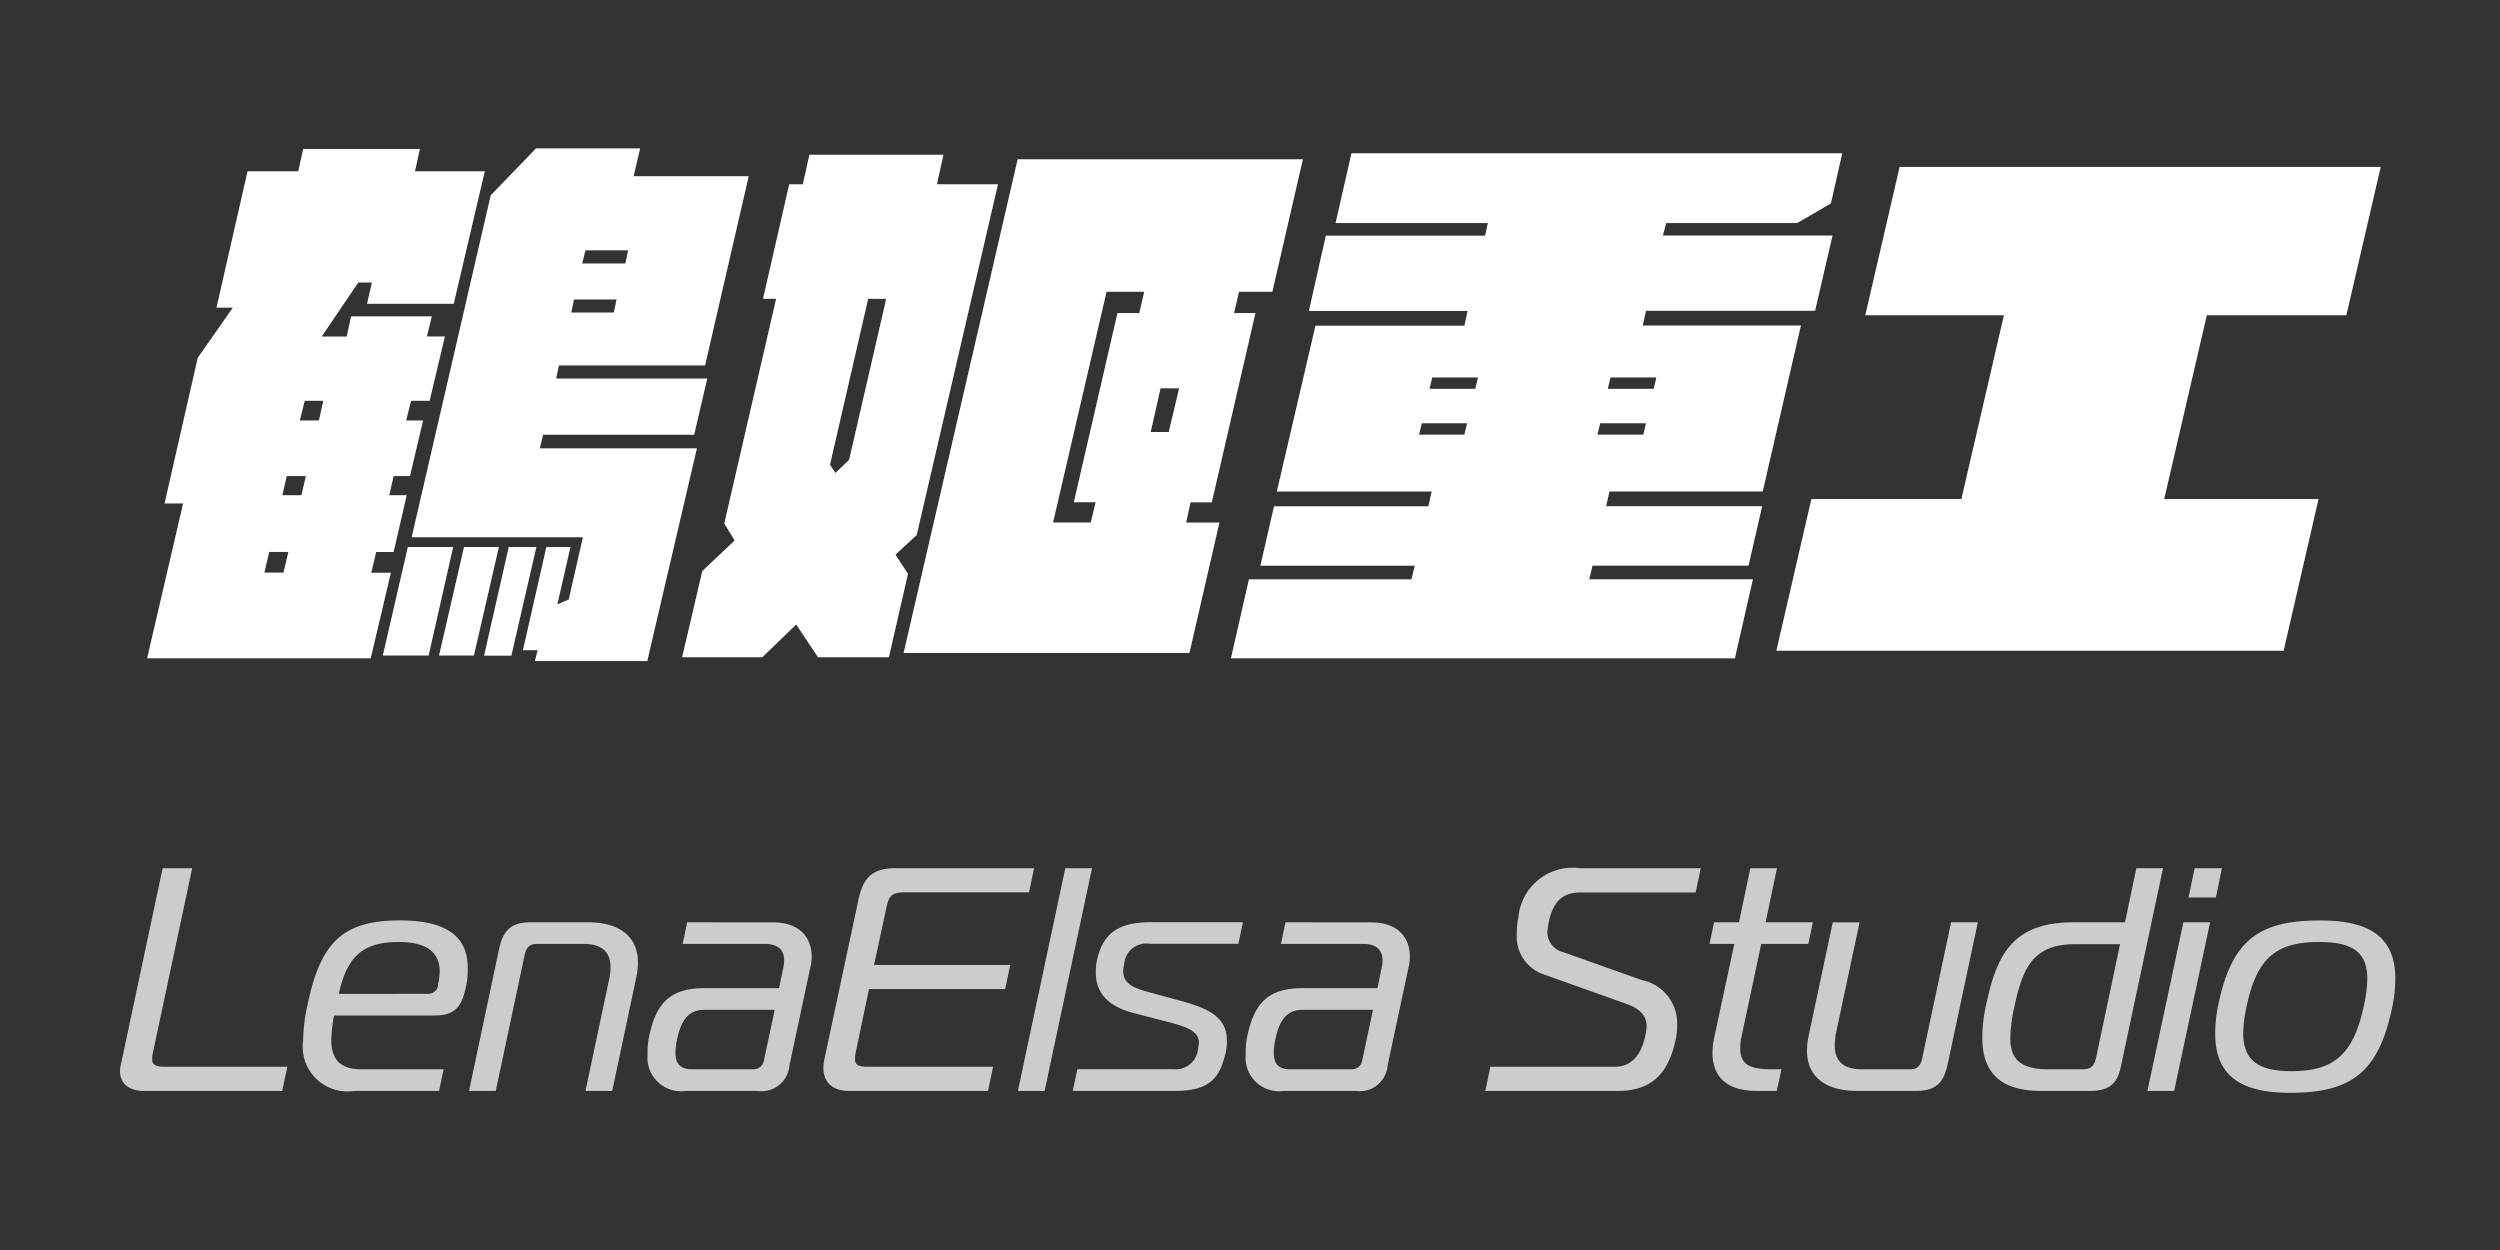 <svg xmlns="http://www.w3.org/2000/svg" xmlns:xlink="http://www.w3.org/1999/xlink" width="110" height="55" viewBox="0 0 110 55">
  <rect x="0" y="0" width="110" height="55" fill="#333333" stroke="none"/>
  <defs>
    <clipPath id="clip-lenaelse-studio-logo-white">
      <rect width="110" height="55"/>
    </clipPath>
  </defs>
  <g id="lenaelse-studio-logo-white" clip-path="url(#clip-lenaelse-studio-logo-white)">
    <path id="Path_20" data-name="Path 20" d="M-24.456-7.872l.576-2.472h-6.648l.12-.576h6.432l1.92-8.328H-27.12l.288-1.224h-4.584l-1.992,2.064L-36.888-3.36h7.536l-.624,2.736-.5.216.576-2.52H-30.96l-1.032,4.536h.648l-.12.48h4.944l2.184-9.36h-6.912l.144-.6ZM-38.664-1.8l.216-.912h.768l.576-2.5h-.768l.192-.84h.72l.576-2.448h-.744l.216-.864h.816l.672-2.832h-.792L-36-13.08h-3.552l-.192.888h-1.1l1.608-2.376h.6l-.216.936h3.816l1.368-5.832h-3.072l.216-.984h-5.136l-.216.984h-2.232l-1.368,6h.72L-46.3-11.256-47.76-4.848h.816l-1.584,6.816h9.84L-37.8-1.8Zm11.3-14.184-.12.576h-1.9l.144-.576Zm-2.5,2.736.12-.576h1.872l-.12.576ZM-40.968-8.5h-.84l.216-.864h.816Zm-.768,3.288h-.84l.192-.84h.84Zm4.68,2.28-1.1,4.776h2.016l1.08-4.776Zm2.472,0-1.1,4.776h1.536l1.1-4.776Zm1.968,0L-33.7,1.848h1.2l1.1-4.776Zm-10.536.216h.84l-.216.912h-.84Zm27.552.12.936-.864,3.576-15.432h-2.688l.288-1.3h-5.9l-.288,1.3h-.6l-1.152,5.04h.576l-2.28,9.888.456.744L-24.1-1.872l-.888,3.792h3.528L-19.968.48l.96,1.44h3.12l.84-3.672ZM.984-14.16l1.344-5.832H-10.224L-15.24,1.728H-2.664l1.32-5.736H-2.808l.192-.888h.936L.24-13.224H-.7l.216-.936Zm-5.856.936h-.96L-7.752-4.9h.96l-.216.888H-8.664L-6.312-14.16h1.656Zm-11.136-.624-1.632,7.08-.6.576-.24-.36,1.68-7.3ZM-3.12-9.912l-.456,1.92h-.792l.432-1.92Zm21.432-7.272h5.76l1.488-.864.5-2.208H4.464l-.7,3.072h6.7l-.12.552H3.336L2.592-13.32H9.576l-.144.648H2.88l-1.7,7.3H7.992l-.144.648H1.056l-.6,2.616H7.248l-.144.6H-.048L-.84,1.968H21.336l.792-3.48h-7.2l.144-.6h6.864l.6-2.616H15.672l.144-.648H22.56l1.68-7.3H17.28l.144-.648h7.44l.768-3.312H18.168Zm-8.28,6.792-.12.5H7.9l.12-.5Zm7.728.5H15.744l.12-.5H17.88ZM7.56-8.376H9.552l-.12.5H7.44Zm7.728.5.12-.5h2.016l-.12.5ZM48.24-13.128l1.512-6.528H28.584l-1.512,6.528h6.1L31.3-5.04H24.7L23.16,1.632H45.48L47.016-5.04H40.224L42.1-13.128Z" transform="translate(55 27)" fill="#fff"/>
    <path id="Path_21" data-name="Path 21" d="M-42.581,0l.224-1.064h-5.432c-.378,0-.518-.1-.518-.35a1.559,1.559,0,0,1,.028-.238L-46.543-9.8h-1.3l-1.834,8.624a1.249,1.249,0,0,0-.042.308c0,.56.42.868,1.036.868Zm6.9,0,.2-.952h-3.626c-1.036,0-1.316-.56-1.316-1.3A5.931,5.931,0,0,1-40.3-3.318h4.41c.98,0,1.218-.448,1.4-1.3a3.411,3.411,0,0,0,.07-.812c0-1.582-1.274-2.072-2.982-2.072-2.506,0-3.486.952-4.06,3.682a7.62,7.62,0,0,0-.2,1.6A1.965,1.965,0,0,0-39.417,0Zm-4.41-4.27c.364-1.694,1.106-2.282,2.632-2.282,1.064,0,1.806.336,1.806,1.3a2.777,2.777,0,0,1-.07.546v.056a.426.426,0,0,1-.42.378ZM-34.363,0h1.176l1.274-5.992c.084-.378.266-.476.546-.476h2.03c.868,0,1.2.392,1.2,1.036a2.7,2.7,0,0,1-.084.63L-29.239,0h1.176L-27-5.012a3.467,3.467,0,0,0,.07-.63c0-1.162-.826-1.778-2.2-1.778h-2.52c-.952,0-1.232.448-1.4,1.218Zm9.6-7.42-.2.952h3.612c.6,0,.854.28.854.728a1.569,1.569,0,0,1-.042.336l-.182.882H-24c-1.5,0-2.128.644-2.436,2.114a3.3,3.3,0,0,0-.07.8A1.476,1.476,0,0,0-24.829,0h3.164a1.227,1.227,0,0,0,1.4-1.12l.91-4.27a2.181,2.181,0,0,0,.07-.5c0-.868-.532-1.526-1.708-1.526Zm3.85,3.85-.476,2.24a.46.46,0,0,1-.476.378h-2.7c-.532,0-.714-.28-.714-.728a3.318,3.318,0,0,1,.07-.588c.168-.8.476-1.3,1.2-1.3ZM-11.529,0l.224-1.064h-5.544c-.406,0-.532-.1-.532-.35a1.561,1.561,0,0,1,.042-.322l.574-2.744h5.992l.224-1.064h-5.992l.546-2.534c.1-.49.238-.658.784-.658h5.488L-9.5-9.8h-6.062c-.994,0-1.442.336-1.666,1.386l-1.5,7.028a1.837,1.837,0,0,0-.042.378c0,.63.406,1.008,1.12,1.008Zm1.316,0h1.176l2.086-9.8H-8.127ZM-7.8,0H-3.3c1.554,0,1.988-.588,2.24-1.736a2.046,2.046,0,0,0,.042-.49c0-1.064-.9-1.428-2.03-1.736L-4.431-4.34C-5.1-4.522-5.579-4.7-5.579-5.278a1.234,1.234,0,0,1,.042-.294.975.975,0,0,1,1.134-.9H-.511l.2-.952H-4.333c-1.442,0-2.142.462-2.408,1.708a2.335,2.335,0,0,0-.042.532c0,.924.616,1.484,1.638,1.75l1.288.336c.98.252,1.61.42,1.61.98a2.269,2.269,0,0,1-.042.28.982.982,0,0,1-1.092.882H-7.595ZM1.561-7.42l-.2.952H4.977c.6,0,.854.28.854.728a1.569,1.569,0,0,1-.042.336l-.182.882H2.317c-1.5,0-2.128.644-2.436,2.114a3.3,3.3,0,0,0-.07.8A1.476,1.476,0,0,0,1.491,0H4.655a1.227,1.227,0,0,0,1.4-1.12l.91-4.27a2.181,2.181,0,0,0,.07-.5c0-.868-.532-1.526-1.708-1.526Zm3.85,3.85L4.935-1.33a.46.46,0,0,1-.476.378h-2.7c-.532,0-.714-.28-.714-.728a3.318,3.318,0,0,1,.07-.588c.168-.8.476-1.3,1.2-1.3ZM10.353,0h5.838c1.652,0,2.268-.966,2.548-2.3a3.016,3.016,0,0,0,.056-.686,1.934,1.934,0,0,0-1.554-1.89L13.8-6.1a.907.907,0,0,1-.714-.882,3.175,3.175,0,0,1,.07-.49c.2-.91.644-1.26,1.386-1.26h5.068L19.831-9.8H14.525a2.4,2.4,0,0,0-2.716,2.156,3.449,3.449,0,0,0-.07.728A1.754,1.754,0,0,0,12.971-5.11l3.612,1.288c.672.238.868.6.868.98a2.171,2.171,0,0,1-.056.406c-.182.854-.6,1.372-1.344,1.372H10.577ZM23.177,0l.21-.952H22.9c-.91,0-1.33-.224-1.33-.91a2.38,2.38,0,0,1,.07-.588l.854-4.018h2.072l.2-.952H22.687l.5-2.38H22.015l-.5,2.38H20.419l-.2.952h1.092L20.433-2.38a3.3,3.3,0,0,0-.084.714c0,.98.56,1.666,1.946,1.666Zm8.848-7.42H30.849L29.575-1.428c-.084.378-.252.476-.532.476H26.929c-.882,0-1.2-.406-1.2-1.064a3.317,3.317,0,0,1,.07-.6l1.022-4.8H25.641L24.577-2.408a3.467,3.467,0,0,0-.07.63c0,1.162.826,1.778,2.2,1.778h2.6c.952,0,1.232-.434,1.4-1.218ZM36.953,0c.994,0,1.232-.434,1.386-1.162L40.173-9.8H39l-.5,2.38H36.267c-2.59,0-3.374,1.26-3.864,3.57a6.7,6.7,0,0,0-.182,1.5c0,1.484.728,2.352,2.6,2.352Zm1.33-6.454-1.05,4.97c-.084.378-.21.532-.6.532H35.119c-1.26,0-1.666-.476-1.666-1.386a6.993,6.993,0,0,1,.182-1.372C34-5.46,34.5-6.454,36.281-6.454ZM39.487,0h1.176l1.582-7.42H41.069ZM42.5-8.512,42.763-9.8h-1.2l-.266,1.288ZM47.089-7.5c-2.66,0-3.864.826-4.466,3.626a6.207,6.207,0,0,0-.154,1.358c0,1.834,1.106,2.6,3.29,2.6,2.66,0,3.878-.868,4.48-3.682a6.181,6.181,0,0,0,.154-1.344C50.393-6.762,49.273-7.5,47.089-7.5ZM43.855-3.738c.448-2.1,1.288-2.814,3.178-2.814,1.47,0,2.128.434,2.128,1.624a5.9,5.9,0,0,1-.154,1.19c-.448,2.1-1.288,2.87-3.178,2.87-1.47,0-2.128-.476-2.128-1.68A5.9,5.9,0,0,1,43.855-3.738Z" transform="translate(55 48)" fill="#fff" opacity="0.75"/>
  </g>
</svg>
